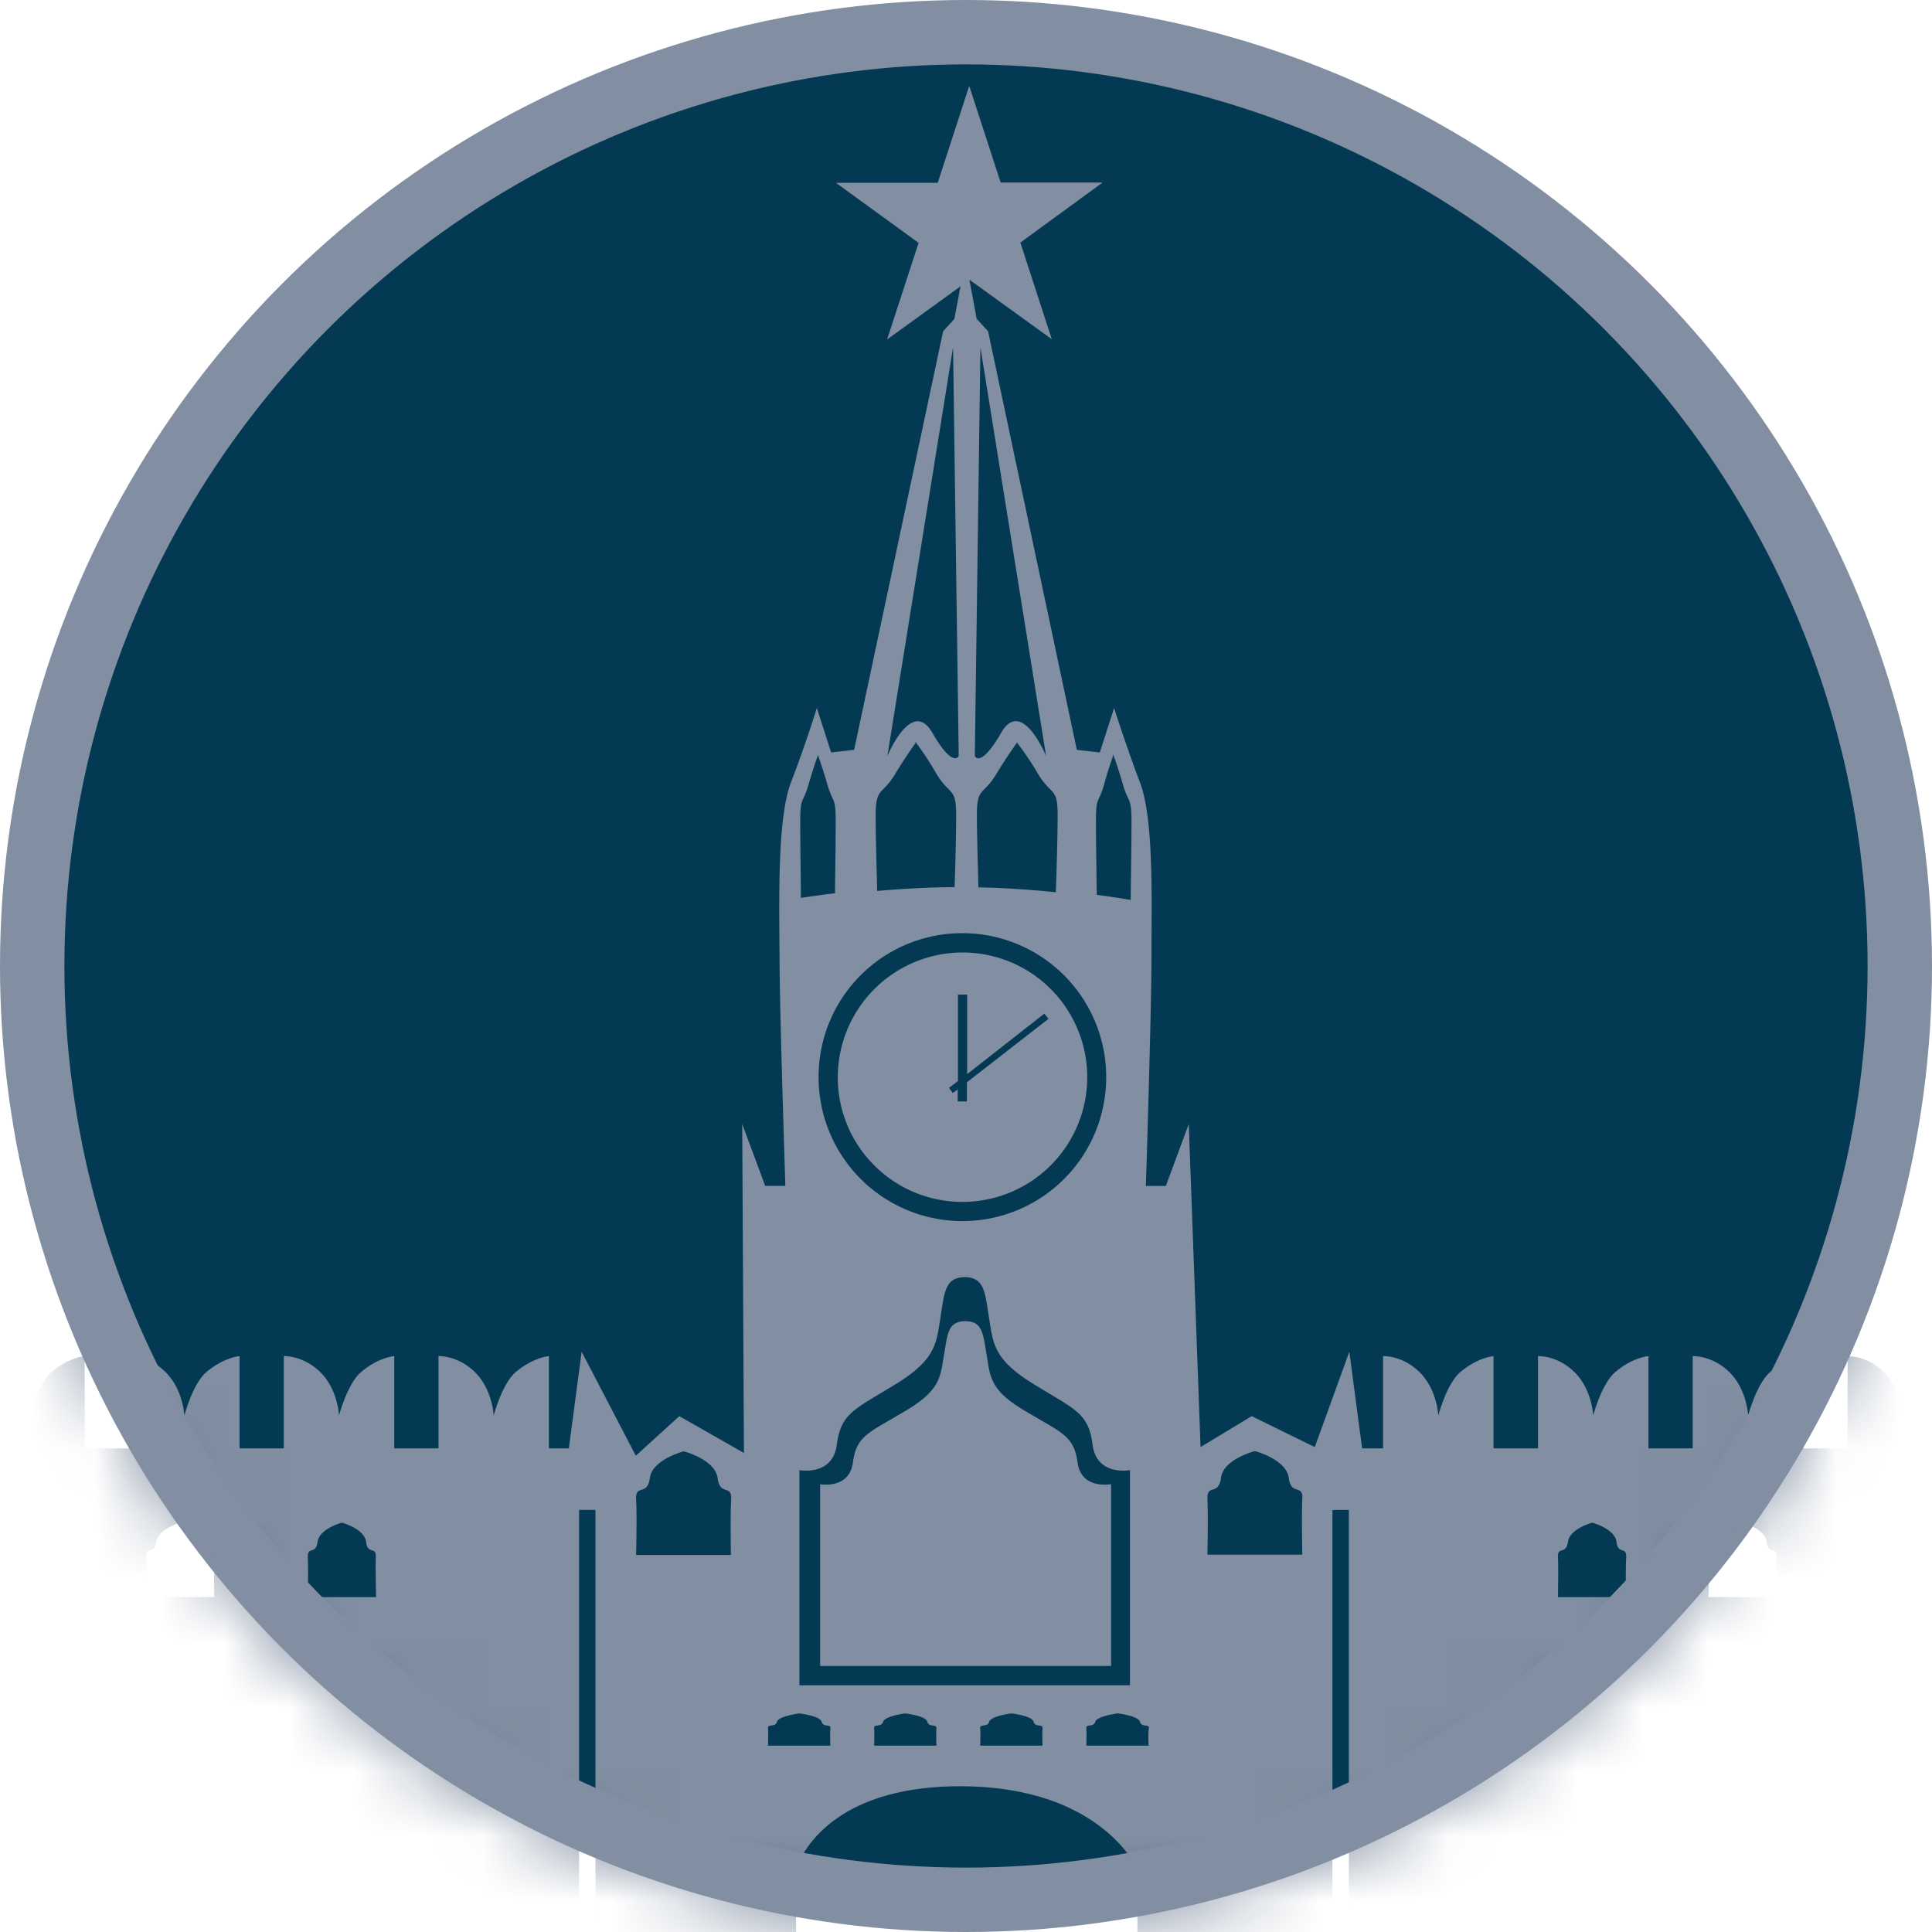 <svg width="30" height="30" viewBox="0 0 30 30" fill="none" xmlns="http://www.w3.org/2000/svg"><circle cx="15" cy="15" r="14.5" fill="#033953" stroke="#828FA2"/><mask id="a" maskUnits="userSpaceOnUse" x="0" y="0" width="30" height="30"><circle cx="15" cy="15" r="15" fill="#033953"/></mask><g mask="url(#a)"><path fill-rule="evenodd" clip-rule="evenodd" d="M30.404 21.058v1.432h.381v9.667H17.662v-3.13s-.552-1.29-2.755-1.29c-2.2 0-2.545 1.29-2.545 1.29v3.13H-.785V22.49H-.4v-1.432s.301-.016.571.254c.27.27.286.67.286.67s.131-.508.353-.686c.266-.222.505-.238.505-.238v1.432h.691v-1.432s.305-.016.57.254c.27.27.287.67.287.67s.13-.508.353-.686c.27-.222.504-.238.504-.238v1.432h.687v-1.432s.302-.016.572.254c.27.27.285.67.285.67s.131-.508.354-.686c.266-.222.504-.238.504-.238v1.432h.687v-1.432s.301-.016.571.254c.27.27.286.67.286.67s.131-.508.353-.686c.27-.222.504-.238.504-.238v1.432h.31l.199-1.5.841 1.615.675-.615 1.004.572-.027-5.108.357.96h.313s-.09-2.726-.09-3.535l-.003-.35c-.005-.804-.012-1.878.18-2.38.223-.576.402-1.155.402-1.155l.222.69.357-.04 1.382-6.5.174-.19.096-.508-1.14.825.489-1.5-1.283-.932h1.58l.489-1.505.488 1.5h1.584l-1.278.933.488 1.5-1.279-.924.112.607.178.194 1.378 6.5.357.04.222-.69s.183.58.401 1.155c.193.498.186 1.575.18 2.38l-.001.35c0 .81-.087 3.536-.087 3.536h.31l.356-.96.183 5.015.794-.48.98.48.536-1.48.199 1.5h.325v-1.432s.302-.016.572.254c.27.27.286.67.286.67s.13-.508.353-.686c.27-.222.504-.238.504-.238v1.432h.691v-1.432s.302-.016.572.254c.27.27.285.67.285.67s.131-.508.354-.686c.266-.222.504-.238.504-.238v1.432h.687v-1.432s.305-.016.575.254c.27.27.286.67.286.67s.131-.508.353-.686c.266-.222.505-.238.505-.238v1.432h.686v-1.432s.302-.016.572.254c.27.27.286.67.286.67s.13-.508.353-.686c.27-.222.504-.238.504-.238zM8.992 31.606h.254v-8.16h-.254v8.16zm.885-7.46h1.473s-.012-.624.004-.862c.006-.12-.036-.133-.084-.149-.05-.017-.108-.036-.127-.184-.035-.262-.444-.393-.52-.413v-.004l-.004.004c-.003-.004-.008-.004-.008-.004v.004c-.075.02-.488.15-.52.413-.02.146-.078.165-.13.182-.048.017-.09.03-.084.151.016.242 0 .861 0 .861zM4.78 24.8h1.06s-.012-.445-.004-.62c.004-.086-.026-.096-.061-.107-.036-.012-.078-.025-.09-.13-.024-.19-.317-.282-.373-.298h-.008c-.056.016-.35.111-.373.298-.014.105-.055.118-.091.13-.034.011-.064.02-.06.108.008.174 0 .619 0 .619zm-2.509-.62c.008.175 0 .62 0 .62h1.056s-.008-.445 0-.62c.004-.086-.026-.096-.06-.107-.037-.012-.079-.025-.09-.13-.024-.19-.321-.282-.374-.298h-.008c-.051.016-.345.111-.369.298-.016.105-.058.118-.094.13-.035.011-.065.02-.06.108zm-2.342.62H.99s-.012-.445-.004-.62c.004-.086-.026-.096-.061-.107-.036-.012-.078-.025-.09-.13-.024-.19-.317-.282-.373-.298H.453c-.055.016-.35.111-.373.298-.014.105-.055.118-.091.13-.034.011-.064.02-.06.108.008.174 0 .619 0 .619zm29.114-.62c.008.175 0 .62 0 .62h1.056s-.008-.445 0-.62c.003-.086-.027-.096-.061-.107-.037-.012-.078-.025-.09-.13-.024-.19-.318-.282-.373-.298h-.008c-.052.016-.346.111-.37.298-.014.105-.056.118-.093.13-.035.011-.065.02-.061.108zm-2.513.62h1.06s-.012-.445-.004-.62c.004-.086-.027-.096-.061-.107-.037-.012-.078-.025-.09-.13-.024-.19-.32-.282-.373-.298h-.008c-.052.016-.346.111-.37.298-.014.105-.056.118-.093.13-.035.011-.065.02-.061.108.012.174 0 .619 0 .619zm-2.338 0h1.056s-.008-.445.004-.62c.004-.086-.027-.096-.061-.107-.037-.012-.078-.025-.09-.13-.024-.19-.32-.282-.373-.298h-.008c-.056.016-.35.111-.373.298-.015.105-.057.118-.094.13-.035.011-.065.02-.061.108.008.174 0 .619 0 .619zm-6.923-13.021c-.024.07-.07.201-.123.397a1.242 1.242 0 0 1-.076.207c-.037.079-.054.117-.052.377 0 .262.007.74.011 1.046l.001.089c.179.023.354.051.528.079 0-.12.003-.326.006-.545.003-.244.006-.502.006-.67 0-.257-.02-.298-.057-.376a1.157 1.157 0 0 1-.078-.207 7.092 7.092 0 0 0-.143-.444v-.016l-.004.008c0-.008-.003-.008-.003-.008v.016l-.016.047zm-.972.466c-.046-.047-.104-.106-.176-.223a4.383 4.383 0 0 0-.325-.485v-.016s0 .004-.004.008c-.004-.004-.004-.008-.004-.008v.016l-.03.042c-.051.074-.154.22-.288.442-.071.118-.13.177-.176.224-.084.085-.125.127-.125.408 0 .214.009.565.017.865l.007.261c.412.008.813.036 1.202.076.012-.322.028-.9.028-1.203 0-.28-.041-.322-.126-.407zm-.053-.505l-1.02-6.346-.087 6.346s.087.198.409-.361c.321-.56.698.36.698.36zm-1.357 0l-.088-6.346-1.02 6.346s.377-.917.699-.361c.322.56.409.36.409.36zm-.7-.16c-.052.073-.155.22-.289.441-.07.118-.129.177-.174.223-.084.086-.125.128-.127.409 0 .25.01.686.02 1.01 0 .062.002.12.003.172a14.79 14.79 0 0 1 1.203-.06c.012-.325.024-.84.024-1.123 0-.28-.041-.322-.126-.407a1.092 1.092 0 0 1-.176-.223 4.906 4.906 0 0 0-.317-.485v-.016s-.004.004-.004.008l-.008-.008v.016l-.03.042zm2.99 5.148a2.234 2.234 0 0 0-2.23-2.238 2.23 2.23 0 0 0-2.236 2.238 2.232 2.232 0 1 0 4.466 0zM12.7 11.732c-.016.04-.068.186-.143.444-.031.11-.057.165-.077.208-.036.078-.054.117-.054.376 0 .305.008.908.011 1.182l.14-.02c.127-.018.255-.037.389-.051l.001-.142c.005-.304.01-.728.01-.97 0-.26-.018-.299-.055-.378a1.23 1.23 0 0 1-.076-.205 7.092 7.092 0 0 0-.143-.444v-.016l-.003.008v.008zm-.775 15.374h.969s-.008-.19 0-.27c.006-.034-.02-.038-.05-.042-.033-.004-.072-.01-.085-.058-.022-.08-.256-.117-.328-.128l-.013-.002h-.012c-.059.01-.318.049-.342.13-.012.046-.05.052-.085.057-.03.004-.057.008-.054.043.008.08 0 .27 0 .27zm1.648-.27c.008.08 0 .27 0 .27h.968s-.008-.19 0-.27c.002-.034-.024-.038-.054-.042-.034-.004-.074-.01-.088-.058-.015-.08-.251-.117-.324-.128l-.014-.002h-.008l-.008.001c-.065.01-.31.05-.333.13-.012.045-.051.05-.085.056-.031.004-.058.008-.054.043zm-1.16-.667h5.133v-3.341s-.516.099-.58-.393c-.055-.427-.21-.52-.68-.8l-.22-.133c-.604-.368-.64-.608-.696-.96a13.783 13.783 0 0 0-.03-.192c-.048-.315-.078-.512-.354-.519h-.012c-.276.008-.306.204-.354.519a8.854 8.854 0 0 1-.03.192c-.055.35-.093.592-.696.96l-.216.13c-.471.282-.626.374-.685.803-.063.492-.58.393-.58.393v3.341zm2.807.667c.008.08 0 .27 0 .27h.969s-.008-.19 0-.27c.004-.034-.022-.038-.053-.042-.034-.004-.074-.01-.086-.058-.019-.082-.263-.119-.332-.129l-.01-.001h-.007l-.009.001c-.065.01-.31.05-.333.13-.012.045-.051.05-.085.056-.03.004-.058.008-.054.043zm1.648.27h.968s-.012-.19.004-.27c.004-.034-.022-.038-.053-.042-.033-.004-.073-.01-.086-.058-.022-.082-.266-.119-.335-.129l-.01-.001h-.007c-.06.01-.32.049-.342.13-.013.046-.052.052-.085.057-.032.004-.058.008-.054.043.008.08 0 .27 0 .27zm3.354-2.965s-.012-.619 0-.861c.008-.12-.034-.133-.082-.15-.051-.016-.11-.035-.128-.183-.036-.262-.445-.393-.52-.413v-.004l-.004.004-.008-.004v.004c-.076.02-.489.15-.52.413-.019.146-.076.165-.127.182-.048.017-.09.03-.084.151.012.242 0 .861 0 .861h1.473zm.468 7.465h.255v-8.16h-.255v8.16zm-5.744-12.943a1.936 1.936 0 1 0 0-3.873 1.94 1.94 0 0 0-1.937 1.936c0 1.072.866 1.937 1.937 1.937zm.068-1.857v.297h-.143v-.186l-.075.055-.06-.079.139-.107v-1.342h.143v1.235l1.199-.94.063.082-1.266.985zm1.719 5.908c-.049-.36-.185-.44-.595-.676l-.195-.114c-.536-.31-.566-.515-.611-.817l-.009-.056a9.011 9.011 0 0 1-.018-.106c-.044-.266-.071-.426-.311-.43v-.004s-.004 0-.004.004l-.001-.003h-.003v.003c-.245.004-.27.169-.313.436-.005.032-.01.065-.017.1l-.01.06c-.047.3-.08.504-.613.813a21.4 21.4 0 0 1-.195.114c-.41.236-.546.315-.595.676-.06.417-.508.333-.508.333v2.822h4.518v-2.822h-.006c-.056.008-.458.06-.514-.333z" fill="#828FA2"/></g></svg>